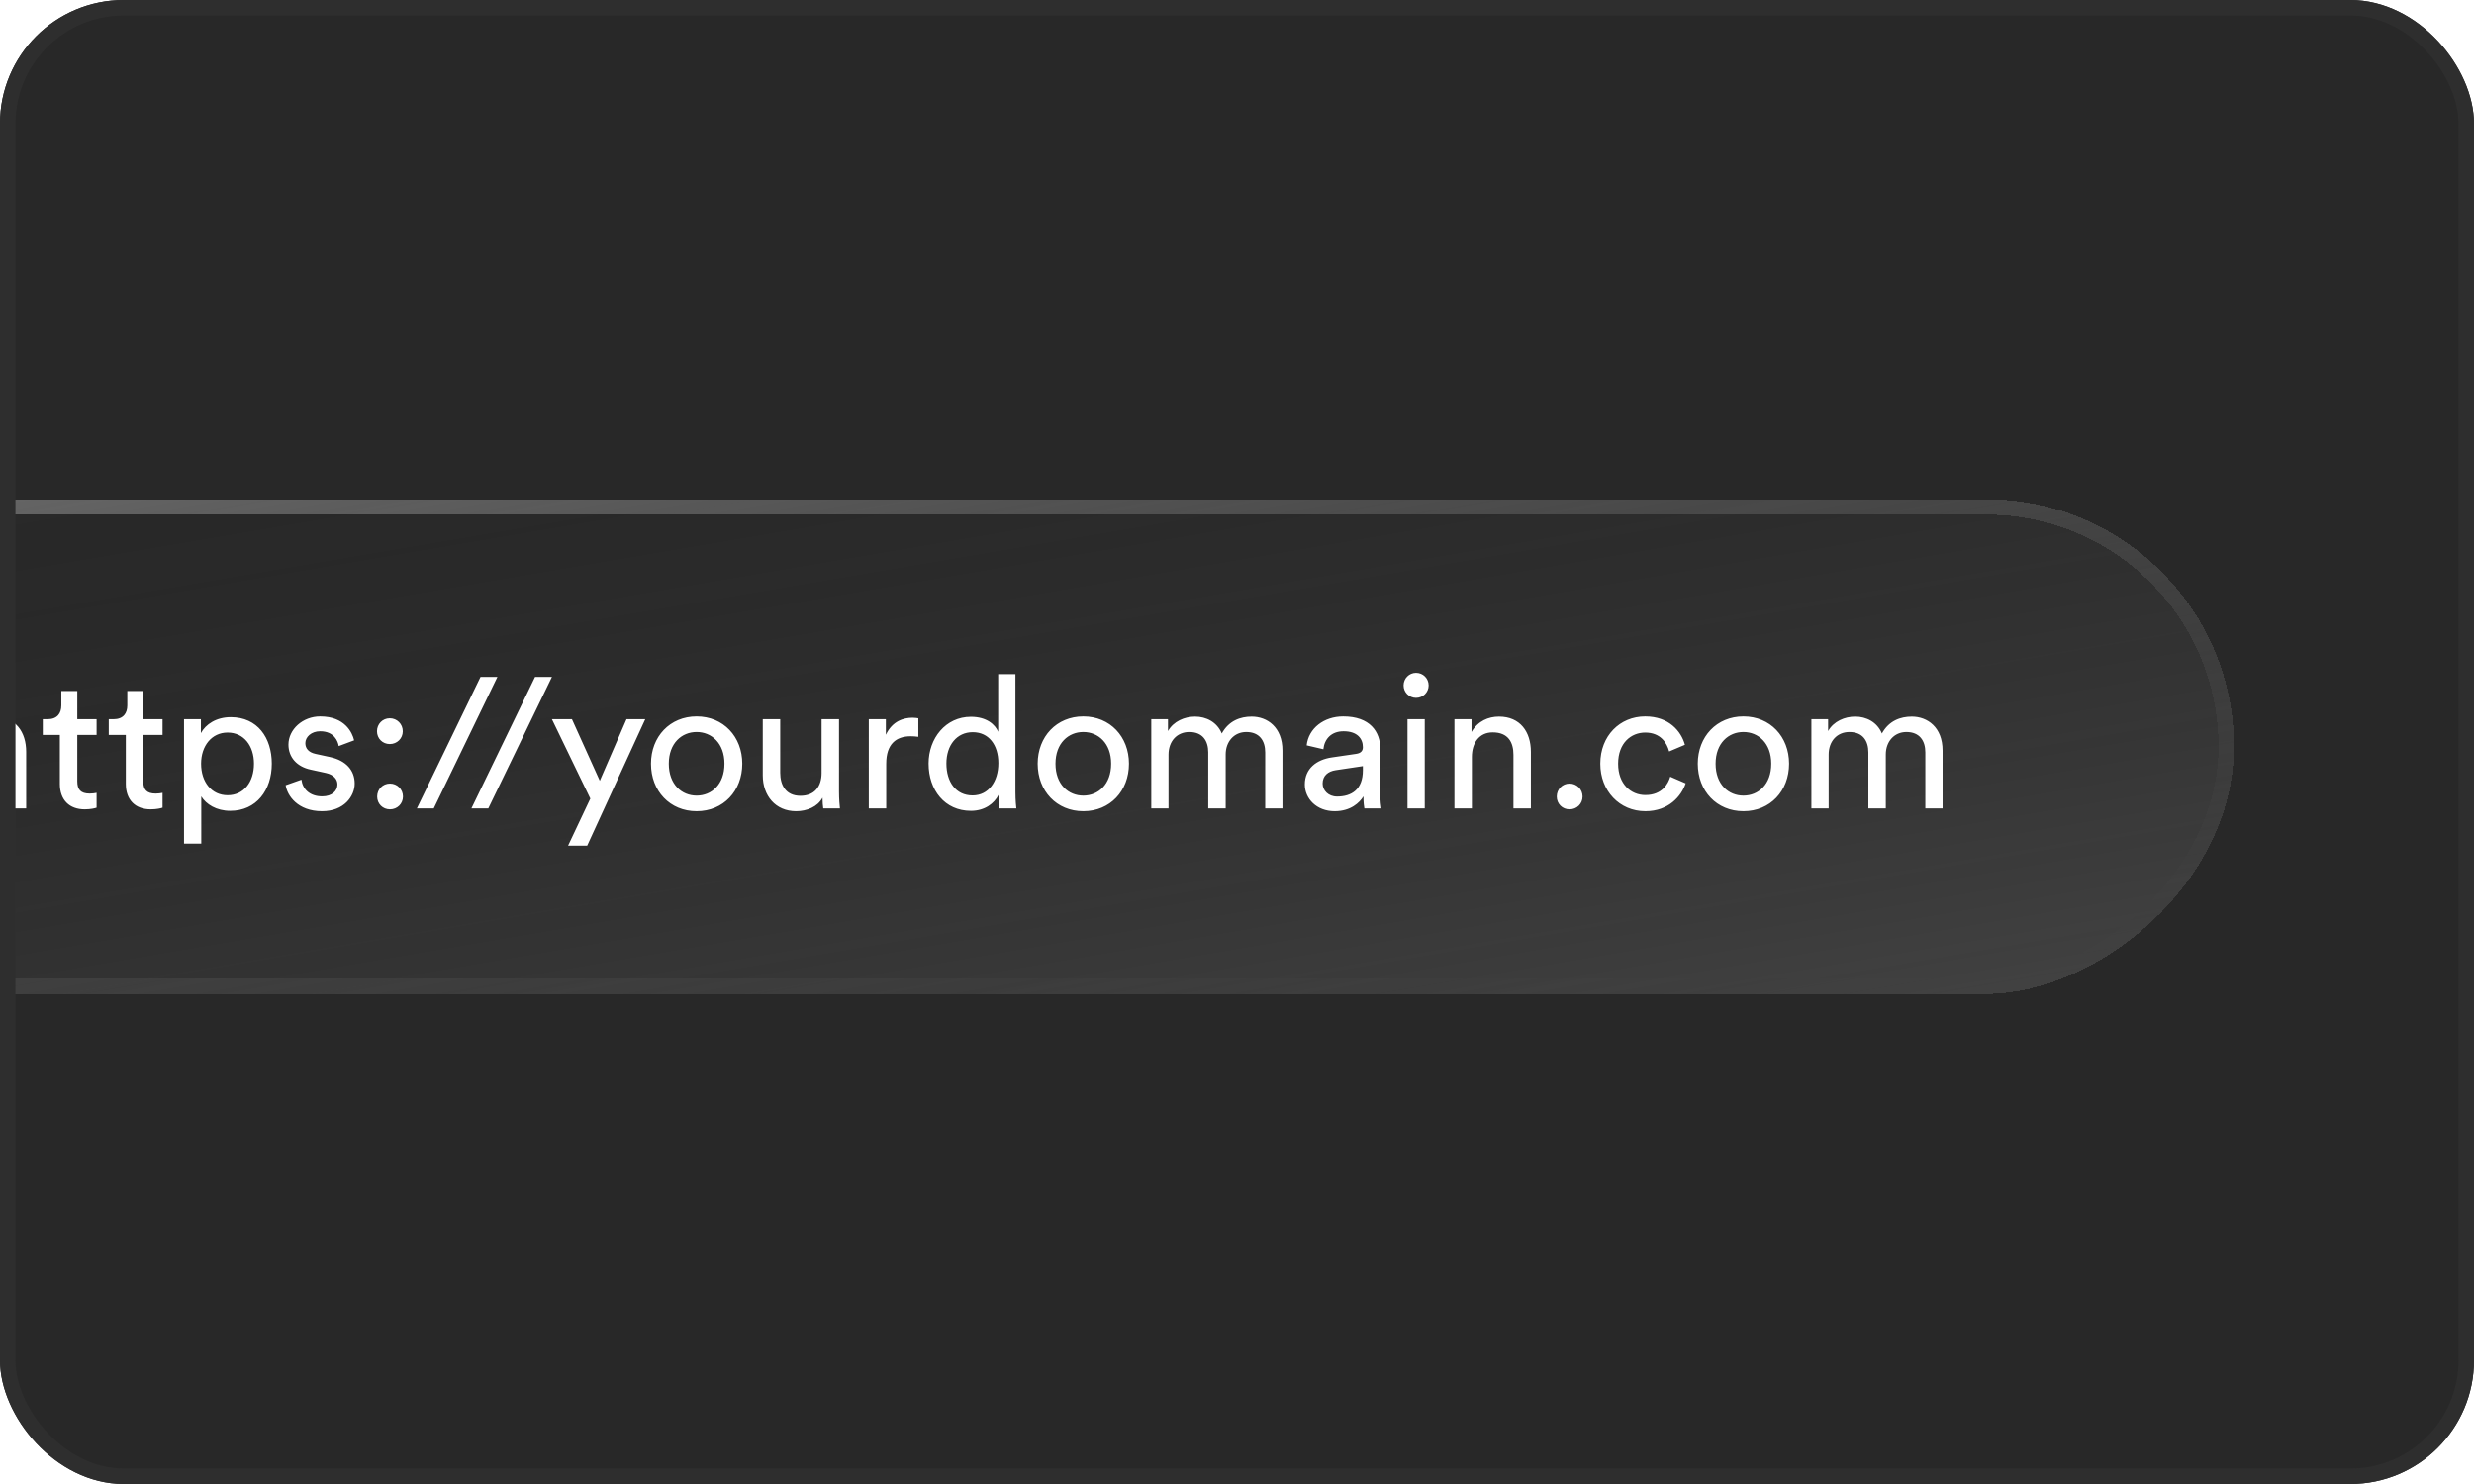 <svg width="160" height="96" viewBox="0 0 160 96" fill="none" xmlns="http://www.w3.org/2000/svg">
<g clip-path="url(#clip0_4562_79186)">
<rect width="160" height="96" rx="8" fill="#282828"/>
<g clip-path="url(#clip1_4562_79186)">
<g filter="url(#filter0_bd_4562_79186)">
<rect x="144.477" y="32.297" width="32" height="187.5" rx="16" transform="rotate(90 144.477 32.297)" fill="url(#paint0_linear_4562_79186)" shape-rendering="crispEdges"/>
<rect x="143.977" y="32.797" width="31" height="186.5" rx="15.5" transform="rotate(90 143.977 32.797)" stroke="url(#paint1_linear_4562_79186)" shape-rendering="crispEdges"/>
</g>
<path d="M-2.123 48.901V52.297H-3.251V43.609H-2.123V47.197C-1.703 46.585 -1.031 46.357 -0.371 46.357C1.009 46.357 1.693 47.353 1.693 48.637V52.297H0.565V48.829C0.565 48.025 0.229 47.377 -0.779 47.377C-1.643 47.377 -2.099 48.049 -2.123 48.901ZM4.999 44.701V46.525H6.247V47.545H4.999V50.545C4.999 51.073 5.215 51.337 5.803 51.337C5.947 51.337 6.151 51.313 6.247 51.289V52.249C6.151 52.285 5.863 52.357 5.479 52.357C4.495 52.357 3.871 51.757 3.871 50.713V47.545H2.767V46.525H3.079C3.703 46.525 3.967 46.141 3.967 45.637V44.701H4.999ZM9.265 44.701V46.525H10.513V47.545H9.265V50.545C9.265 51.073 9.481 51.337 10.069 51.337C10.213 51.337 10.417 51.313 10.513 51.289V52.249C10.417 52.285 10.129 52.357 9.745 52.357C8.761 52.357 8.137 51.757 8.137 50.713V47.545H7.033V46.525H7.345C7.969 46.525 8.233 46.141 8.233 45.637V44.701H9.265ZM13.017 54.577H11.901V46.525H12.993V47.425C13.305 46.849 13.989 46.393 14.925 46.393C16.653 46.393 17.577 47.725 17.577 49.405C17.577 51.121 16.581 52.453 14.889 52.453C14.001 52.453 13.329 52.033 13.017 51.517V54.577ZM16.425 49.405C16.425 48.253 15.777 47.389 14.721 47.389C13.689 47.389 13.005 48.253 13.005 49.405C13.005 50.593 13.689 51.445 14.721 51.445C15.765 51.445 16.425 50.593 16.425 49.405ZM18.475 50.797L19.495 50.437C19.567 51.037 20.023 51.517 20.839 51.517C21.475 51.517 21.823 51.157 21.823 50.749C21.823 50.389 21.559 50.113 21.079 50.005L20.095 49.789C19.195 49.597 18.655 48.985 18.655 48.169C18.655 47.185 19.579 46.345 20.707 46.345C22.291 46.345 22.783 47.377 22.903 47.893L21.907 48.265C21.859 47.965 21.619 47.305 20.707 47.305C20.131 47.305 19.747 47.677 19.747 48.073C19.747 48.421 19.963 48.673 20.407 48.769L21.343 48.973C22.387 49.201 22.939 49.837 22.939 50.689C22.939 51.505 22.255 52.477 20.827 52.477C19.243 52.477 18.571 51.457 18.475 50.797ZM24.392 51.529C24.392 51.061 24.753 50.689 25.221 50.689C25.689 50.689 26.061 51.061 26.061 51.529C26.061 51.997 25.689 52.357 25.221 52.357C24.753 52.357 24.392 51.997 24.392 51.529ZM24.381 47.305C24.381 46.837 24.741 46.465 25.209 46.465C25.677 46.465 26.049 46.837 26.049 47.305C26.049 47.773 25.677 48.133 25.209 48.133C24.741 48.133 24.381 47.773 24.381 47.305ZM32.169 43.789L28.053 52.297H26.961L31.077 43.789H32.169ZM35.696 43.789L31.58 52.297H30.488L34.604 43.789H35.696ZM37.974 54.709H36.738L38.178 51.661L35.694 46.525H36.99L38.79 50.509L40.518 46.525H41.73L37.974 54.709ZM45.053 51.469C46.013 51.469 46.853 50.749 46.853 49.405C46.853 48.073 46.013 47.353 45.053 47.353C44.093 47.353 43.253 48.073 43.253 49.405C43.253 50.749 44.093 51.469 45.053 51.469ZM45.053 46.345C46.781 46.345 48.005 47.653 48.005 49.405C48.005 51.169 46.781 52.477 45.053 52.477C43.325 52.477 42.101 51.169 42.101 49.405C42.101 47.653 43.325 46.345 45.053 46.345ZM53.194 51.601C52.882 52.201 52.162 52.477 51.49 52.477C50.146 52.477 49.33 51.469 49.33 50.161V46.525H50.458V49.993C50.458 50.785 50.818 51.481 51.766 51.481C52.678 51.481 53.134 50.881 53.134 50.005V46.525H54.262V51.229C54.262 51.685 54.298 52.093 54.322 52.297H53.242C53.218 52.165 53.194 51.841 53.194 51.601ZM59.391 46.465V47.665C59.223 47.641 59.055 47.629 58.899 47.629C57.951 47.629 57.315 48.133 57.315 49.405V52.297H56.187V46.525H57.291V47.533C57.711 46.645 58.431 46.429 59.019 46.429C59.175 46.429 59.331 46.453 59.391 46.465ZM61.206 49.393C61.206 50.581 61.818 51.457 62.898 51.457C63.93 51.457 64.566 50.557 64.566 49.369C64.566 48.181 63.942 47.365 62.91 47.365C61.878 47.365 61.206 48.205 61.206 49.393ZM64.578 51.517V51.421C64.302 51.973 63.69 52.453 62.79 52.453C61.098 52.453 60.054 51.109 60.054 49.393C60.054 47.761 61.158 46.369 62.79 46.369C63.81 46.369 64.362 46.873 64.554 47.341V43.609H65.67V51.229C65.67 51.781 65.718 52.201 65.73 52.297H64.638C64.614 52.165 64.578 51.865 64.578 51.517ZM70.061 51.469C71.021 51.469 71.861 50.749 71.861 49.405C71.861 48.073 71.021 47.353 70.061 47.353C69.101 47.353 68.261 48.073 68.261 49.405C68.261 50.749 69.101 51.469 70.061 51.469ZM70.061 46.345C71.789 46.345 73.013 47.653 73.013 49.405C73.013 51.169 71.789 52.477 70.061 52.477C68.333 52.477 67.109 51.169 67.109 49.405C67.109 47.653 68.333 46.345 70.061 46.345ZM75.572 52.297H74.456V46.525H75.536V47.293C75.896 46.657 76.616 46.357 77.288 46.357C78.008 46.357 78.704 46.705 79.016 47.449C79.472 46.621 80.216 46.357 80.948 46.357C81.956 46.357 82.94 47.041 82.94 48.553V52.297H81.824V48.673C81.824 47.917 81.452 47.353 80.6 47.353C79.808 47.353 79.268 47.977 79.268 48.805V52.297H78.14V48.673C78.14 47.929 77.78 47.353 76.916 47.353C76.112 47.353 75.572 47.953 75.572 48.817V52.297ZM84.385 50.749C84.385 49.717 85.141 49.141 86.137 48.997L87.697 48.769C88.045 48.721 88.141 48.541 88.141 48.337C88.141 47.773 87.769 47.305 86.893 47.305C86.101 47.305 85.657 47.797 85.585 48.469L84.505 48.217C84.625 47.113 85.621 46.345 86.869 46.345C88.597 46.345 89.269 47.329 89.269 48.457V51.349C89.269 51.853 89.317 52.153 89.341 52.297H88.237C88.213 52.153 88.177 51.937 88.177 51.517C87.925 51.925 87.349 52.477 86.317 52.477C85.141 52.477 84.385 51.661 84.385 50.749ZM86.473 51.529C87.397 51.529 88.141 51.085 88.141 49.825V49.561L86.377 49.825C85.897 49.897 85.537 50.173 85.537 50.689C85.537 51.121 85.897 51.529 86.473 51.529ZM92.142 52.297H91.026V46.525H92.142V52.297ZM90.774 44.341C90.774 43.885 91.134 43.525 91.578 43.525C92.034 43.525 92.394 43.885 92.394 44.341C92.394 44.785 92.034 45.145 91.578 45.145C91.134 45.145 90.774 44.785 90.774 44.341ZM95.19 48.961V52.297H94.062V46.525H95.166V47.353C95.586 46.633 96.27 46.357 96.942 46.357C98.322 46.357 99.006 47.353 99.006 48.637V52.297H97.878V48.829C97.878 48.025 97.542 47.377 96.534 47.377C95.646 47.377 95.19 48.085 95.19 48.961ZM100.68 51.529C100.68 51.061 101.04 50.689 101.508 50.689C101.976 50.689 102.348 51.061 102.348 51.529C102.348 51.997 101.976 52.357 101.508 52.357C101.04 52.357 100.68 51.997 100.68 51.529ZM106.4 47.389C105.488 47.389 104.648 48.061 104.648 49.405C104.648 50.725 105.476 51.433 106.412 51.433C107.492 51.433 107.888 50.701 108.02 50.245L109.016 50.677C108.74 51.505 107.912 52.477 106.412 52.477C104.732 52.477 103.496 51.157 103.496 49.405C103.496 47.605 104.756 46.345 106.4 46.345C107.936 46.345 108.728 47.305 108.968 48.181L107.948 48.613C107.804 48.049 107.384 47.389 106.4 47.389ZM112.752 51.469C113.712 51.469 114.552 50.749 114.552 49.405C114.552 48.073 113.712 47.353 112.752 47.353C111.792 47.353 110.952 48.073 110.952 49.405C110.952 50.749 111.792 51.469 112.752 51.469ZM112.752 46.345C114.48 46.345 115.704 47.653 115.704 49.405C115.704 51.169 114.48 52.477 112.752 52.477C111.024 52.477 109.8 51.169 109.8 49.405C109.8 47.653 111.024 46.345 112.752 46.345ZM118.264 52.297H117.148V46.525H118.228V47.293C118.588 46.657 119.308 46.357 119.98 46.357C120.7 46.357 121.396 46.705 121.708 47.449C122.164 46.621 122.908 46.357 123.64 46.357C124.648 46.357 125.632 47.041 125.632 48.553V52.297H124.516V48.673C124.516 47.917 124.144 47.353 123.292 47.353C122.5 47.353 121.96 47.977 121.96 48.805V52.297H120.832V48.673C120.832 47.929 120.472 47.353 119.608 47.353C118.804 47.353 118.264 47.953 118.264 48.817V52.297Z" fill="white"/>
</g>
</g>
<rect x="0.5" y="0.5" width="159" height="95" rx="7.5" stroke="#2E2E2E"/>
<defs>
<filter id="filter0_bd_4562_79186" x="-56.023" y="19.297" width="213.5" height="58" filterUnits="userSpaceOnUse" color-interpolation-filters="sRGB">
<feFlood flood-opacity="0" result="BackgroundImageFix"/>
<feGaussianBlur in="BackgroundImageFix" stdDeviation="6.5"/>
<feComposite in2="SourceAlpha" operator="in" result="effect1_backgroundBlur_4562_79186"/>
<feColorMatrix in="SourceAlpha" type="matrix" values="0 0 0 0 0 0 0 0 0 0 0 0 0 0 0 0 0 0 127 0" result="hardAlpha"/>
<feOffset/>
<feGaussianBlur stdDeviation="4"/>
<feComposite in2="hardAlpha" operator="out"/>
<feColorMatrix type="matrix" values="0 0 0 0 0.361 0 0 0 0 0.965 0 0 0 0 0.616 0 0 0 0.33 0"/>
<feBlend mode="normal" in2="effect1_backgroundBlur_4562_79186" result="effect2_dropShadow_4562_79186"/>
<feBlend mode="normal" in="SourceGraphic" in2="effect2_dropShadow_4562_79186" result="shape"/>
</filter>
<linearGradient id="paint0_linear_4562_79186" x1="144.477" y1="219.797" x2="206.665" y2="209.183" gradientUnits="userSpaceOnUse">
<stop stop-color="#1C1C1C" stop-opacity="0"/>
<stop offset="1" stop-color="#929292" stop-opacity="0.26"/>
</linearGradient>
<linearGradient id="paint1_linear_4562_79186" x1="144.477" y1="219.797" x2="206.665" y2="209.183" gradientUnits="userSpaceOnUse">
<stop stop-color="#707070"/>
<stop offset="1" stop-color="#3E3E3E" stop-opacity="0"/>
</linearGradient>
<clipPath id="clip0_4562_79186">
<rect width="160" height="96" rx="8" fill="white"/>
</clipPath>
<clipPath id="clip1_4562_79186">
<rect width="218" height="124.352" fill="white" transform="translate(-29)"/>
</clipPath>
</defs>
</svg>
